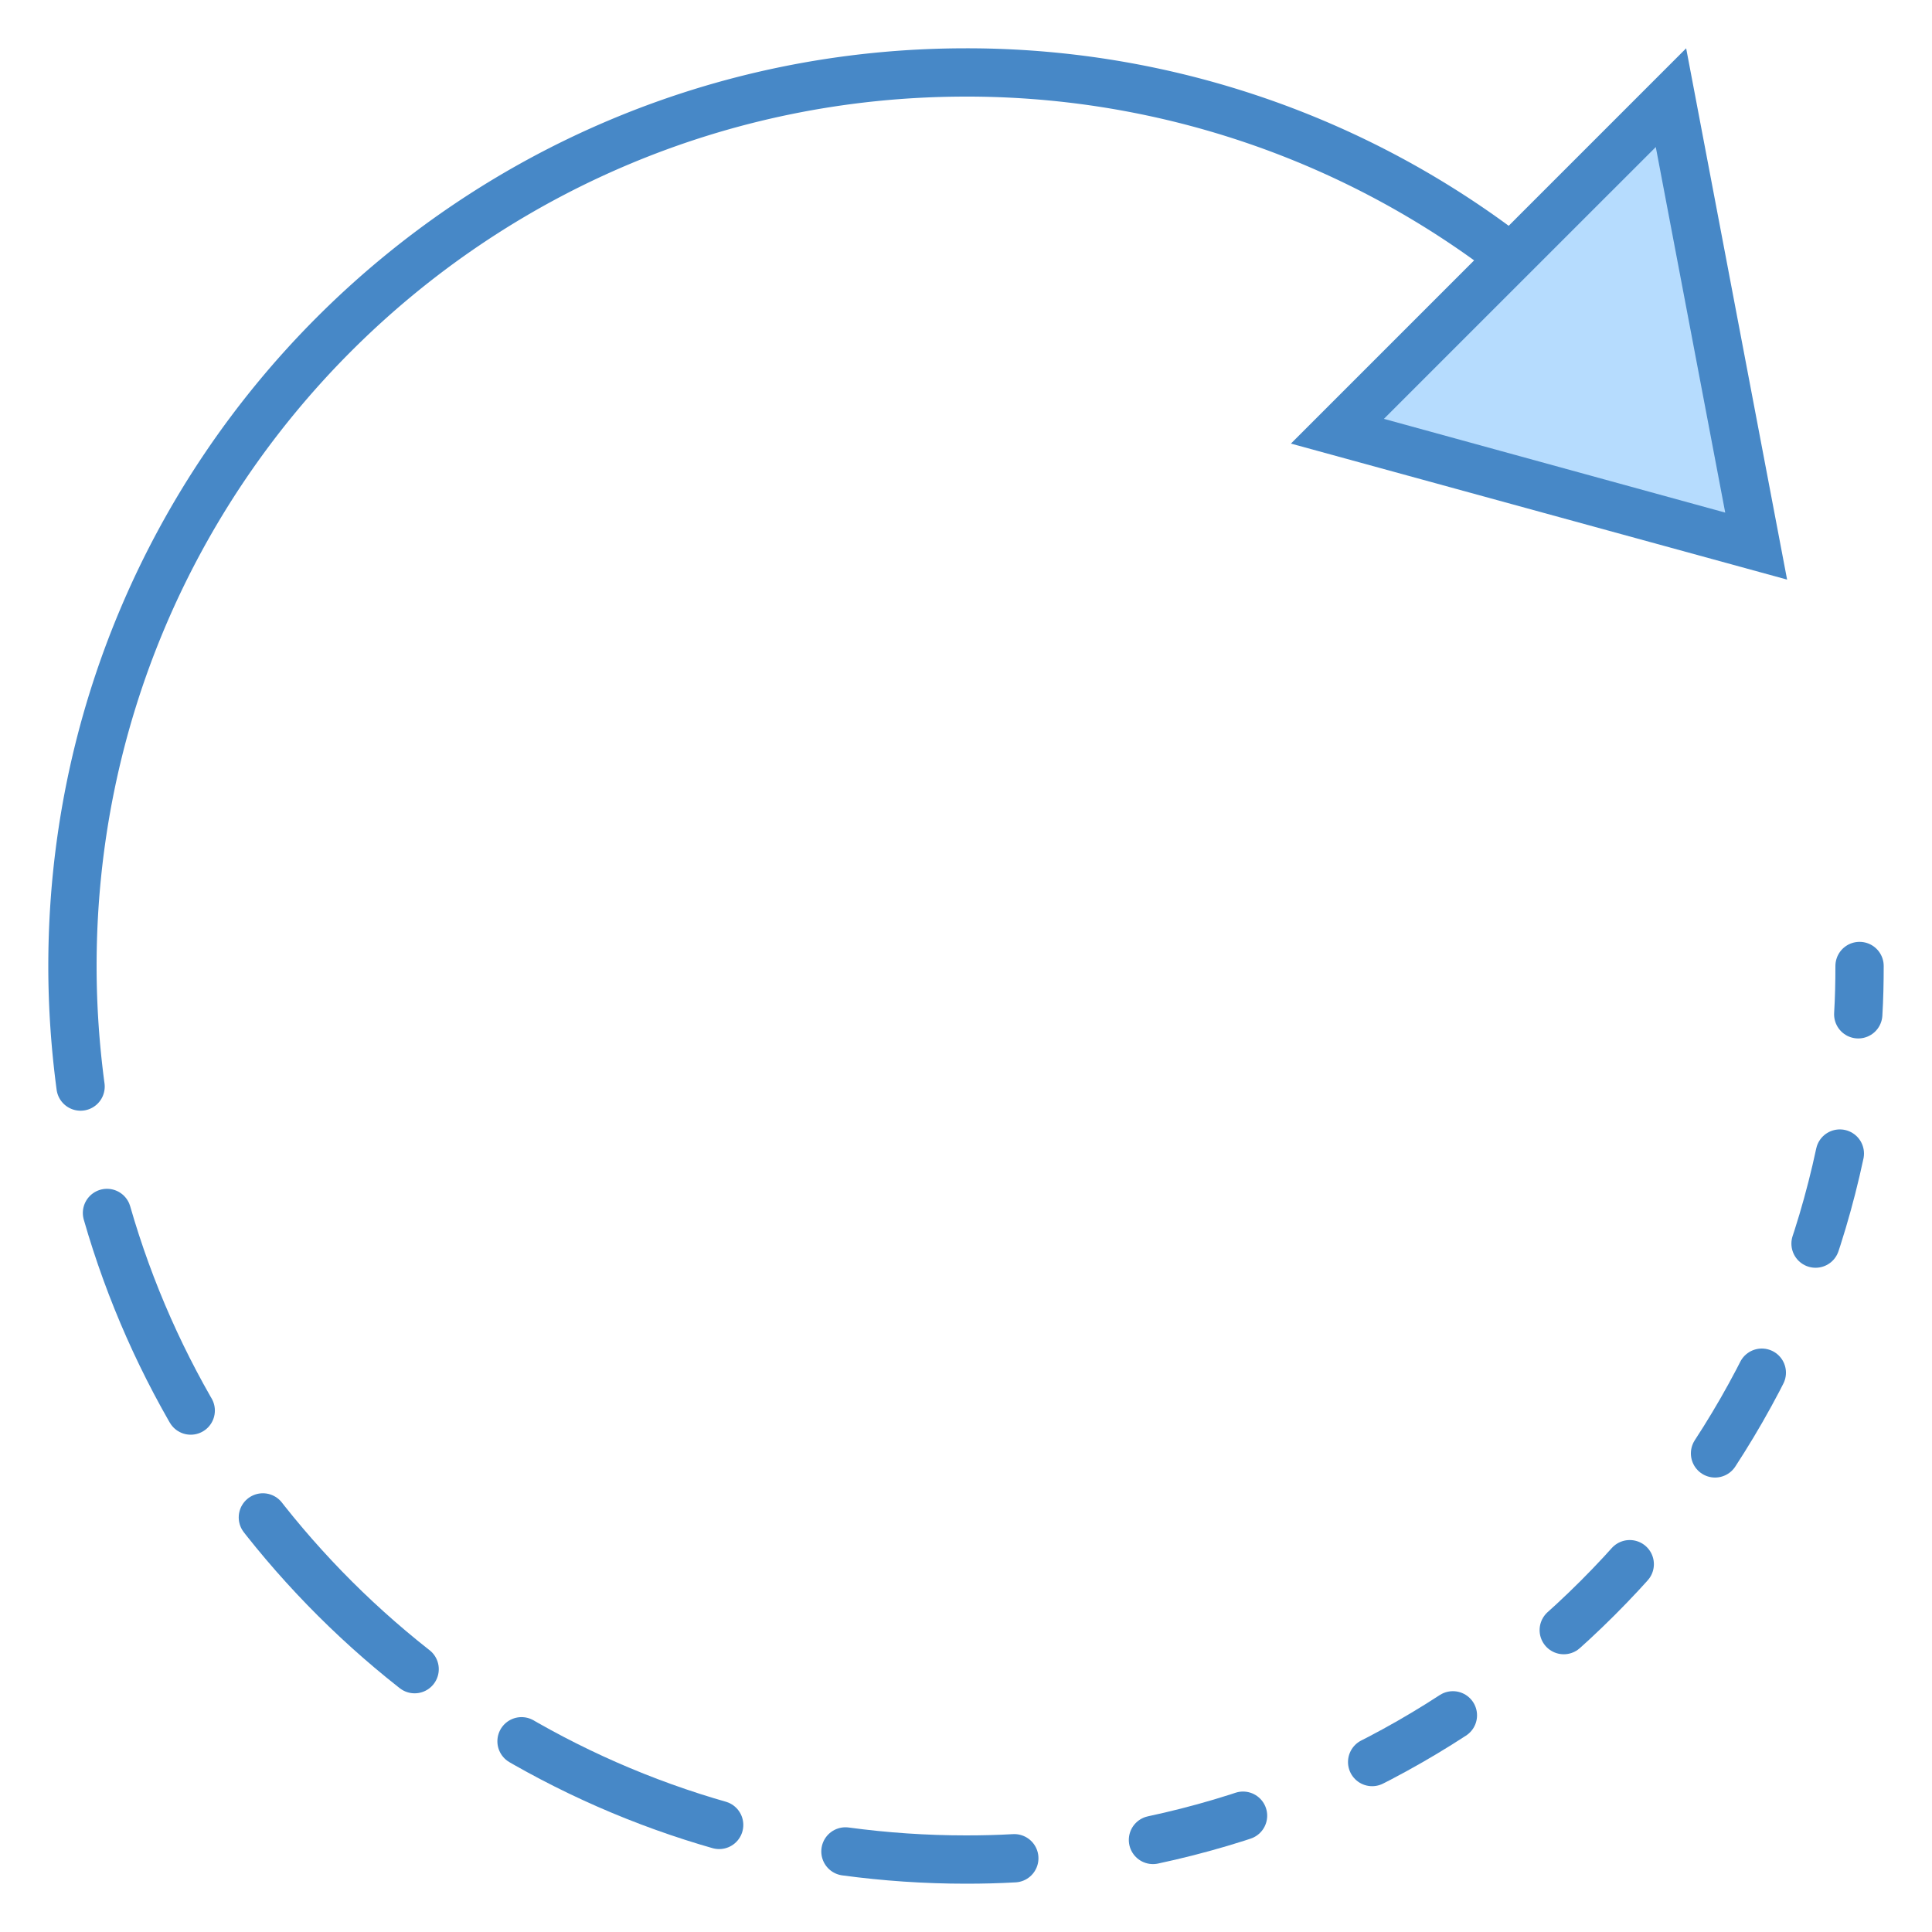 <svg xmlns="http://www.w3.org/2000/svg" viewBox="0 0 40 40"><path d="M33.691 7.559A18.448 18.448 0 0 0 20 1.5C9.781 1.5 1.5 9.781 1.5 20m0 0c0 .848.059 1.68.168 2.496" fill="none" stroke-linecap="round" stroke="#4788c7" stroke-miterlimit="10"/><path d="M2.215 25.113C4.09 31.645 9.469 36.7 16.188 38.105" fill="none" stroke-linecap="round" stroke="#4788c7" stroke-dasharray="4.454,2.672" stroke-miterlimit="10"/><path d="M17.504 38.332c.816.11 1.648.168 2.496.168m0 0c.336 0 .668-.008 1-.027" fill="none" stroke-linecap="round" stroke="#4788c7" stroke-miterlimit="10"/><path d="M23.871 38.094c7.578-1.614 13.442-7.867 14.469-15.649" fill="none" stroke-linecap="round" stroke="#4788c7" stroke-dasharray="1.932,2.898" stroke-miterlimit="10"/><path d="M38.473 21c.02-.332.027-.664.027-1" fill="none" stroke-linecap="round" stroke="#4788c7" stroke-miterlimit="10"/><path d="M27.688 8.926l6.906-6.903 1.765 9.282z" fill="#b6dcfe"/><path d="M34.281 3.043l1.438 7.57-7.067-1.941 5.63-5.629M34.91 1l-8.183 8.184L37 12z" fill="#4788c7"/></svg>
